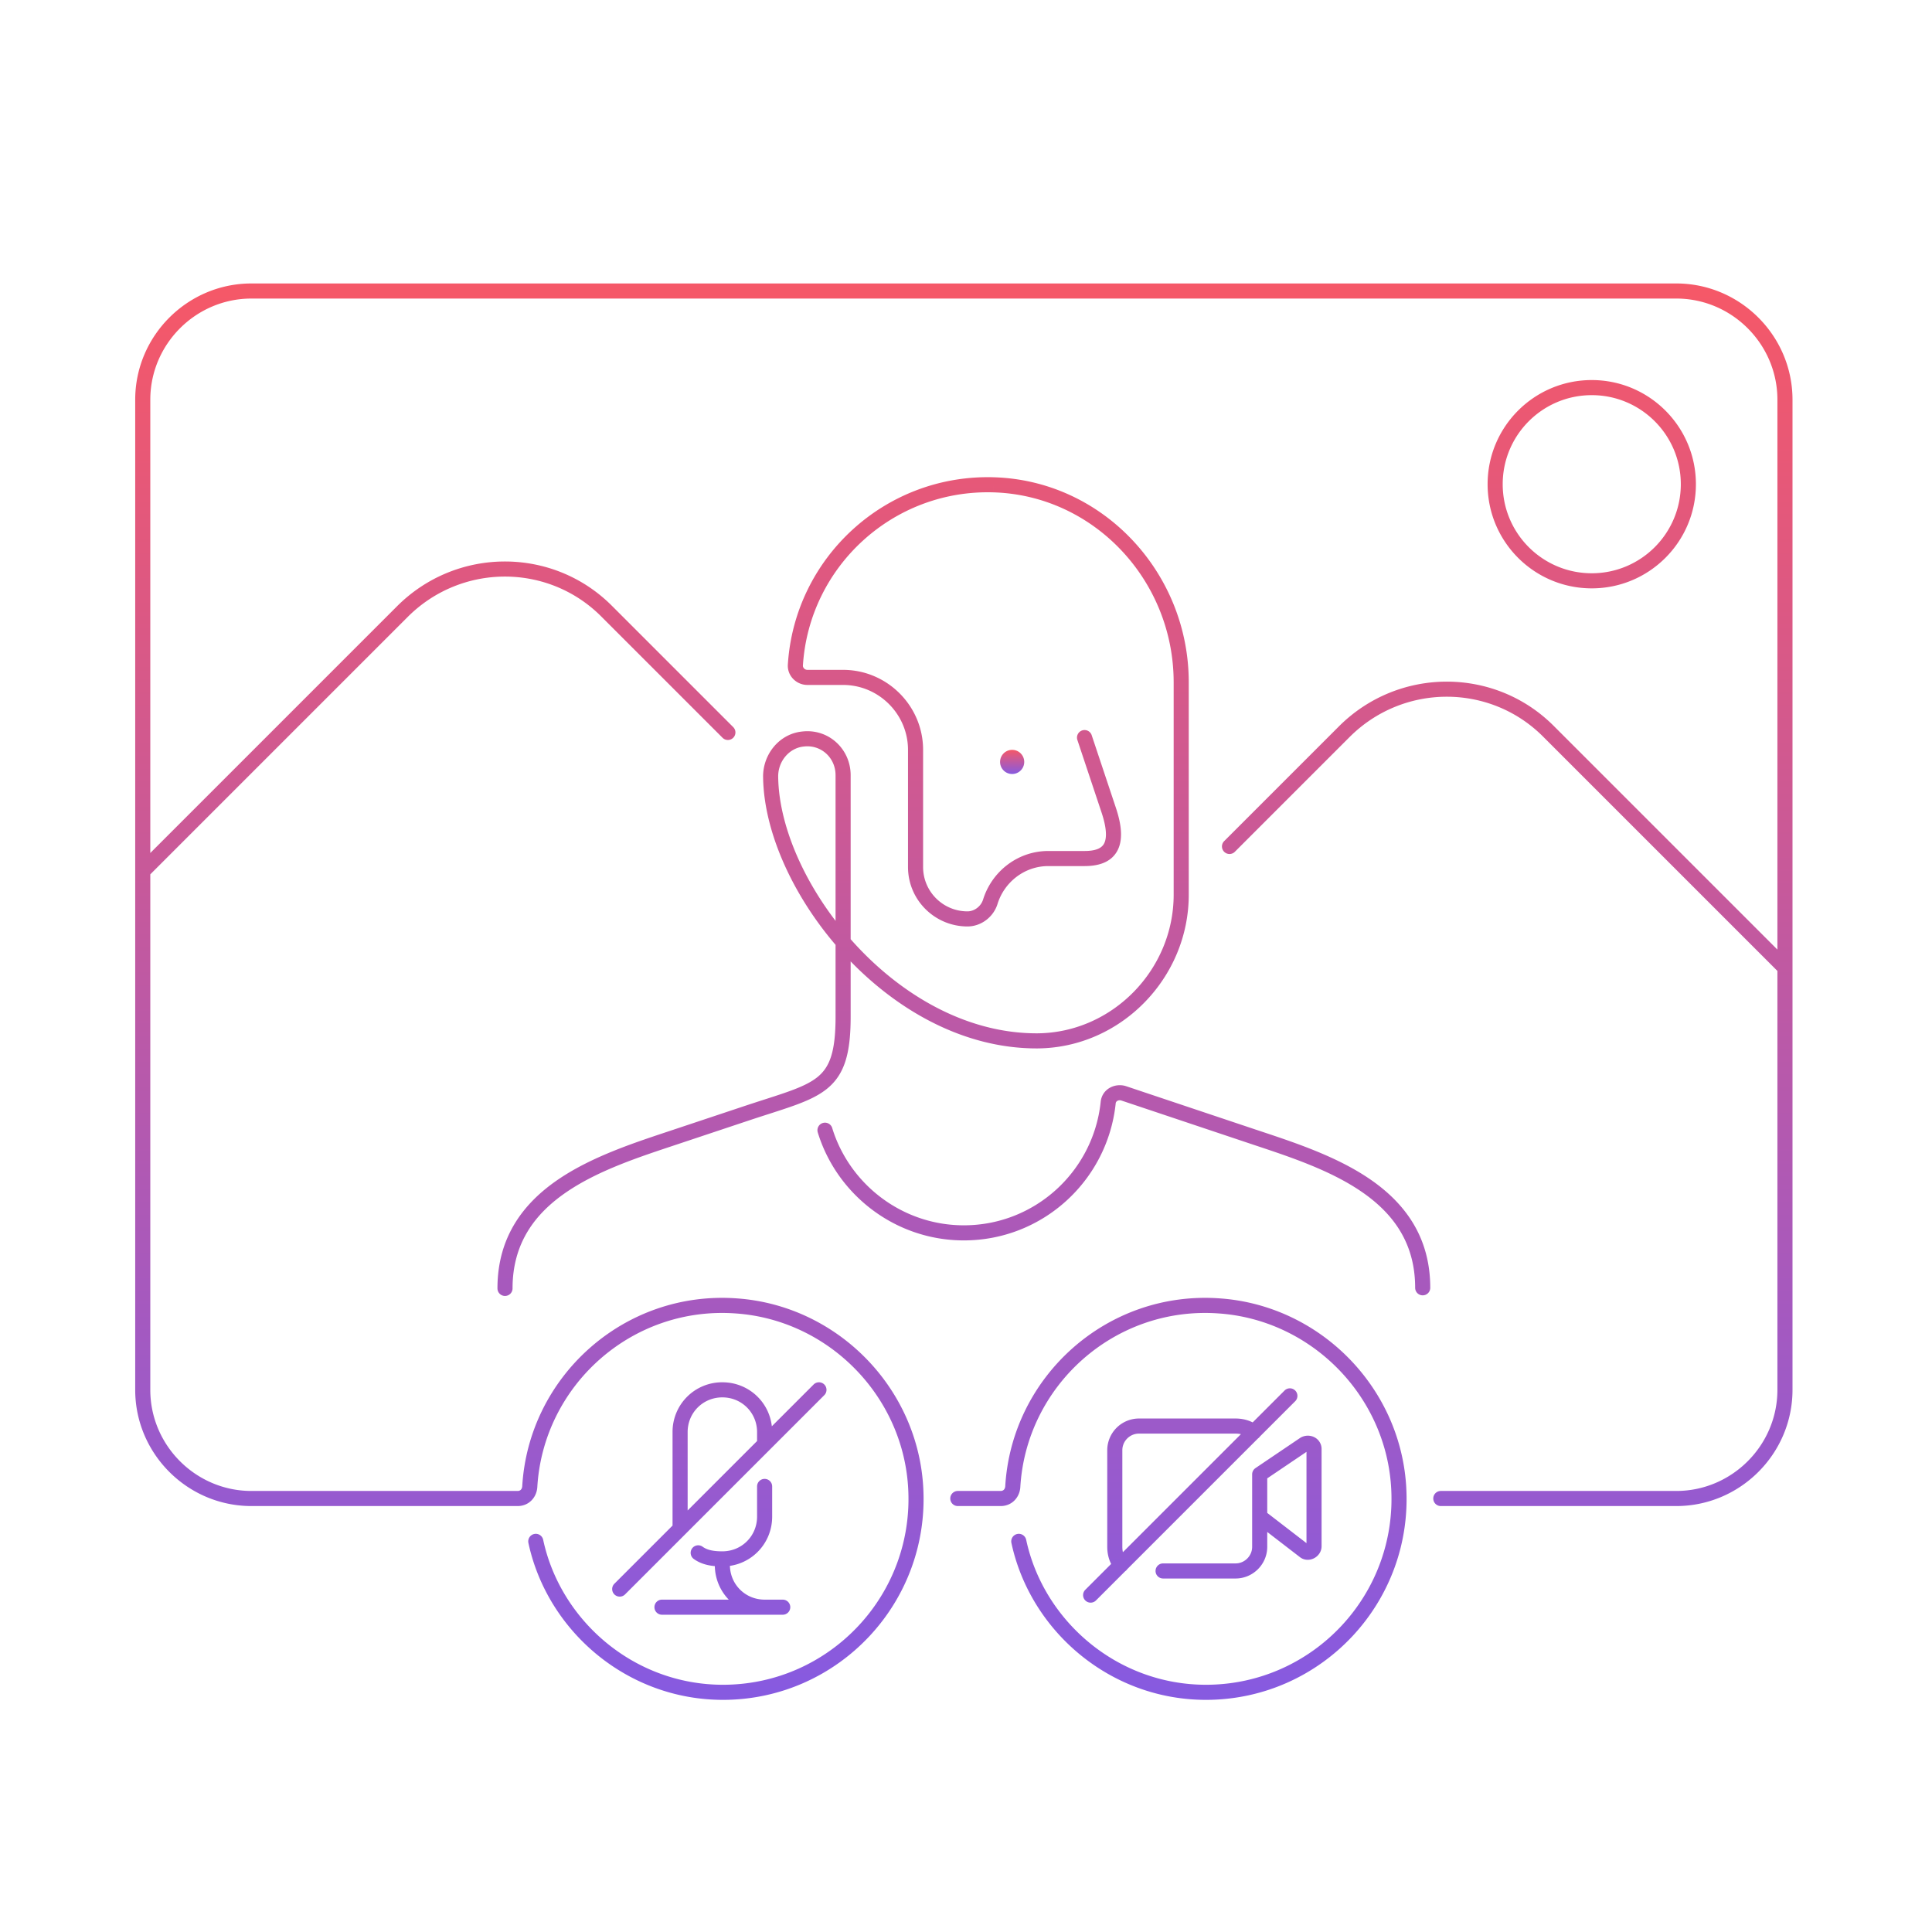 <svg width="320" height="320" viewBox="0 0 320 320" fill="none" xmlns="http://www.w3.org/2000/svg"><path d="M158.645 246.95a1.25 1.25 0 1 0 0 2.5v-2.5Zm9.1-.65 1.244.113.004-.042-1.248-.071Zm34.2-30-.091 1.247h.004l.087-1.247Zm29.7 29.7 1.247-.087-1.247.087Zm-61.678 9.038a1.25 1.25 0 1 0-2.445.524l2.445-.524Zm68.678-8.088a1.25 1.25 0 1 0 0 2.5v-2.5Zm-150.9-.65 1.244.113.004-.042-1.248-.071Zm34.2-30-.091 1.247h.004l.087-1.247Zm29.7 29.7 1.247-.087-1.247.087Zm-61.678 9.038a1.25 1.25 0 1 0-2.445.524l2.445-.524Zm47.873-68.204a1.25 1.25 0 0 0-2.391.732l2.391-.732Zm45.705-4.134 1.242.134.004-.038-1.246-.096Zm2.6-1.6.396-1.185-.001-.001-.395 1.186Zm21.5 7.2-.397 1.185.001.001.396-1.186Zm26.75 25a1.25 1.25 0 1 0 2.5 0h-2.5Zm-53.565-91.495a1.25 1.25 0 1 0-2.371.79l2.371-.79ZM164.045 149.3l-1.192-.378-.008.025 1.2.353Zm-32.3-39.2 1.244.113.003-.032-1.247-.081Zm32.8-29.8-.037 1.25h.001l.036-1.25Zm7.3 92.1.005 1.25h.004l-.009-1.25Zm-44.2-43.6 1.249-.021v-.018l-1.249.039Zm5.4-6.4.116 1.245.022-.003-.138-1.242Zm-50.65 91a1.25 1.25 0 0 0 2.5 0h-2.5ZM22.76 143.416a1.25 1.25 0 0 0 1.767 1.768l-1.767-1.768ZM66.644 101.3l-.883-.884.883.884Zm33.901 0-.89.879.006.005.884-.884Zm19.116 20.884a1.25 1.25 0 1 0 1.767-1.768l-1.767 1.768Zm83.1 17.132a1.249 1.249 0 1 0 1.767 1.768l-1.767-1.768Zm53.784-18.116-.889.879.005.005.884-.884Zm38.116 39.884a1.25 1.25 0 1 0 1.767-1.768l-1.767 1.768ZM208.645 244.2l-.7-1.036c-.344.233-.55.621-.55 1.036h1.25Zm7.4-5-.621-1.085c-.027.015-.053.032-.079.049l.7 1.036Zm0 17.7.8-.96a.498.498 0 0 0-.038-.03l-.762.99Zm-7.4-5.7h-1.25c0 .388.18.754.487.99l.763-.99Zm-23.884 8.884a1.25 1.25 0 1 0 1.767-1.768l-1.767 1.768Zm22-22a1.25 1.25 0 1 0 1.767-1.768l-1.767 1.768Zm-14.116 20.866a1.25 1.25 0 1 0 0 2.5v-2.5Zm21.883-26.866a1.249 1.249 0 1 0-1.767-1.768l1.767 1.768Zm-34.767 31.232a1.249 1.249 0 1 0 1.767 1.768l-1.767-1.768Zm-50.116 4.134a1.25 1.25 0 0 0 0-2.5v2.5Zm-20-2.5a1.25 1.25 0 1 0 0 2.5v-2.5Zm1.75-11.75a1.25 1.25 0 1 0 2.5 0h-2.5Zm14-14a1.25 1.25 0 1 0 2.5 0h-2.5Zm2.5 7a1.25 1.25 0 0 0-2.5 0h2.5Zm-11.515 9.989a1.25 1.25 0 1 0-1.471 2.022l1.471-2.022Zm10.265 11.261a1.25 1.25 0 0 0 0-2.5v2.5Zm9.883-36.366a1.249 1.249 0 1 0-1.767-1.768l1.767 1.768Zm-34.767 31.232a1.249 1.249 0 1 0 1.767 1.768l-1.767-1.768Zm56.884-12.866h7.1v-2.5h-7.1v2.5Zm7.1 0c1.806 0 3.092-1.355 3.244-3.037l-2.489-.226c-.047.518-.362.763-.755.763v2.5Zm3.248-3.079c.96-16.814 15.568-30.073 32.861-28.824l.181-2.494c-18.707-1.351-34.499 12.99-35.538 31.176l2.496.142Zm32.865-28.824c15.178 1.057 27.483 13.362 28.54 28.54l2.494-.174c-1.144-16.422-14.439-29.717-30.861-30.86l-.173 2.494Zm28.54 28.54c1.249 17.973-12.974 32.963-30.653 32.963v2.5c19.12 0 34.497-16.21 33.147-35.637l-2.494.174Zm-30.653 32.963c-14.691 0-26.898-10.569-29.778-24.012l-2.445.524c3.12 14.557 16.313 25.988 32.223 25.988v-2.5Zm38.9-29.6h39v-2.5h-39v2.5Zm39 0c10.59 0 19.25-8.66 19.25-19.25h-2.5c0 9.21-7.541 16.75-16.75 16.75v2.5Zm19.25-19.25v-164h-2.5v164h2.5Zm0-164c0-10.59-8.66-19.25-19.25-19.25v2.5c9.209 0 16.75 7.54 16.75 16.75h2.5Zm-19.25-19.25h-236v2.5h236v-2.5Zm-236 0c-10.59 0-19.25 8.66-19.25 19.25h2.5c0-9.21 7.54-16.75 16.75-16.75v-2.5ZM22.394 66.2v164h2.5v-164h-2.5Zm0 164c0 10.59 8.66 19.25 19.25 19.25v-2.5c-9.21 0-16.75-7.54-16.75-16.75h-2.5Zm19.25 19.25h44.1v-2.5h-44.1v2.5Zm44.1 0c1.806 0 3.091-1.355 3.244-3.037l-2.49-.226c-.046.518-.361.763-.754.763v2.5Zm3.248-3.079c.96-16.814 15.568-30.073 32.861-28.824l.181-2.494c-18.707-1.351-34.5 12.99-35.538 31.176l2.496.142Zm32.865-28.824c15.178 1.057 27.483 13.362 28.54 28.54l2.494-.174c-1.144-16.422-14.439-29.717-30.861-30.86l-.173 2.494Zm28.54 28.54c1.249 17.973-12.974 32.963-30.653 32.963v2.5c19.12 0 34.497-16.21 33.147-35.637l-2.494.174Zm-30.653 32.963c-14.691 0-26.898-10.569-29.778-24.012l-2.445.524c3.12 14.557 16.313 25.988 32.223 25.988v-2.5Zm15.704-91.484c3.156 10.31 12.83 17.884 24.196 17.884v-2.5c-10.235 0-18.961-6.826-21.805-16.116l-2.391.732Zm24.196 17.884c13.048 0 23.775-9.891 25.142-22.616l-2.485-.268c-1.233 11.475-10.906 20.384-22.657 20.384v2.5Zm25.146-22.654a.547.547 0 0 1 .276-.457.832.832 0 0 1 .682-.053l.791-2.372c-1.832-.61-4.069.438-4.242 2.69l2.493.192Zm.957-.511 21.5 7.2.793-2.37-21.5-7.2-.793 2.37Zm21.501 7.201c6.05 2.016 12.865 4.215 18.191 7.847 5.256 3.583 8.955 8.486 8.955 15.967h2.5c0-8.519-4.302-14.116-10.046-18.033-5.674-3.868-12.859-6.169-18.809-8.153l-.791 2.372Zm-28.79-66.891 4 12 2.371-.79-4-12-2.371.79Zm4 12c.977 2.933.815 4.46.364 5.212-.402.67-1.312 1.143-3.178 1.143v2.5c2.133 0 4.223-.527 5.321-2.357 1.05-1.748.887-4.221-.136-7.288l-2.371.79Zm-2.814 6.355h-6v2.5h6v-2.5Zm-6 0c-5.074 0-9.336 3.381-10.792 7.972l2.383.756c1.144-3.609 4.482-6.228 8.409-6.228v-2.5Zm-10.8 7.997c-.347 1.182-1.47 2.003-2.6 2.003v2.5c2.269 0 4.346-1.579 4.999-3.797l-2.399-.706Zm-2.6 2.003c-4.02 0-7.35-3.25-7.35-7.35h-2.5c0 5.5 4.469 9.85 9.85 9.85v-2.5Zm-7.35-7.35v-19.4h-2.5v19.4h2.5Zm0-19.4c0-7.29-5.96-13.25-13.25-13.25v2.5c5.909 0 10.75 4.84 10.75 10.75h2.5Zm-13.25-13.25h-5.9v2.5h5.9v-2.5Zm-5.9 0c-.495 0-.786-.398-.756-.737l-2.489-.226c-.17 1.861 1.339 3.463 3.245 3.463v-2.5Zm-.753-.769c1.057-16.332 14.892-29.112 31.516-28.632l.073-2.499c-17.976-.519-32.941 13.3-34.084 30.969l2.495.162Zm31.517-28.632c16.692.48 29.886 14.595 29.886 31.451h2.5c0-18.144-14.207-33.43-32.315-33.95l-.071 2.5ZM194.395 113v35.2h2.5V113h-2.5Zm0 35.2c0 12.428-10.161 22.855-22.56 22.95l.019 2.5c13.801-.105 25.041-11.678 25.041-25.45h-2.5Zm-22.556 22.95c-11.496.048-22.159-6.093-30.028-14.575-7.882-8.496-12.773-19.14-12.917-27.796l-2.499.042c.156 9.444 5.415 20.65 13.583 29.454 8.181 8.818 19.468 15.427 31.872 15.375l-.011-2.5Zm-42.945-42.389c-.082-2.613 1.795-4.885 4.267-5.116l-.233-2.49c-3.928.369-6.651 3.897-6.533 7.684l2.499-.078Zm4.289-5.119c2.83-.314 5.212 1.873 5.212 4.758h2.5c0-4.315-3.619-7.728-7.989-7.242l.277 2.484Zm6.462 4.758h-1.25V168.4h2.5V128.4h-1.25Zm-1.25 40c0 5.909-.997 8.396-3.031 10.024-1.086.869-2.554 1.563-4.584 2.301-2.047.744-4.475 1.47-7.531 2.489l.791 2.372c2.944-.981 5.516-1.755 7.594-2.511 2.095-.762 3.877-1.568 5.291-2.699 2.966-2.372 3.97-5.885 3.97-11.976h-2.5Zm-15.146 14.814-.07.024a1.859 1.859 0 0 0-.069.023l-.069.023-.069.022a1.769 1.769 0 0 1-.067.023l-.068.023a2.597 2.597 0 0 0-.067.022l-.066.022-.066.022-.065.021-.064.022-.065.021a1.572 1.572 0 0 1-.063.022l-.063.021-.063.021-.062.02-.061.021-.061.02-.061.02-.06.02-.06.02-.059.02-.058.019-.058.02a1.269 1.269 0 0 0-.057.019.761.761 0 0 0-.057.019 1.269 1.269 0 0 0-.057.019l-.056.018-.056.019-.055.018-.054.018-.054.018-.054.018-.053.018-.053.017-.052.018-.051.017-.052.017-.05.017-.051.017-.05.016-.049.017-.049.016a.9.9 0 0 1-.048.016l-.048.016-.048.016-.047.016-.046.015a.868.868 0 0 1-.047.016l-.045.015-.046.015-.045.015-.044.015-.044.015-.044.014-.043.014-.042.015-.043.014-.042.014-.041.014-.041.013-.041.014-.04.013a.468.468 0 0 1-.04.013l-.039.014-.039.012-.038.013-.038.013a.424.424 0 0 0-.038.013l-.037.012-.037.012a.402.402 0 0 0-.037.013l-.036.012-.036.011-.035.012-.035.012-.035.011-.034.012-.034.011-.033.011a.425.425 0 0 1-.033.011.425.425 0 0 1-.033.011l-.032.011-.032.011-.032.01a.281.281 0 0 1-.031.01l-.031.011-.03.01-.03.01-.03.01a1.036 1.036 0 0 0-.087.029l-.028.009-.028.01-.028.009-.027.009-.027.009-.027.009-.026.009-.026.008-.026.009-.025.008-.025.009a.225.225 0 0 0-.024.008.183.183 0 0 0-.025.008l-.024.008a.155.155 0 0 0-.023.008l-.024.007a.155.155 0 0 1-.023.008l-.022.008-.023.007-.022.008-.022.007-.021.007-.021.007-.021.007-.021.007a.159.159 0 0 0-.02.007l-.02.006-.02.007-.019.006-.019.007a.439.439 0 0 0-.019.006l-.019.006-.018.006-.018.006-.018.006-.017.006-.017.006-.017.005-.017.006a.098.098 0 0 1-.016.005l-.016.006-.016.005-.016.005-.015.005-.015.005a.088.088 0 0 1-.015.005l-.015.005-.014.005-.014.005-.014.004-.013.005-.014.004a.05.05 0 0 1-.013.004l-.013.005-.012.004-.013.004-.012.004-.012.004-.011.004-.012.004a.036.036 0 0 0-.011.004.164.164 0 0 0-.011.003l-.011.004-.011.003-.01.004-.01.003-.01.004a.126.126 0 0 0-.01.003l-.01.003-.009.003-.009.003-.009.003-.009.003-.009.003-.008.003a.069.069 0 0 0-.008.003l-.008.002-.008.003-.008.002-.007.003-.008.002a.049.049 0 0 1-.007.003l-.007.002a.014.014 0 0 1-.006.002l-.007.003-.006.002-.007.002-.006.002-.006.002-.006.002-.005.002-.006.001-.005.002-.005.002-.005.002-.005.001-.005.002-.005.001-.004.002-.004.001-.005.002-.004.001-.004.001-.003.002-.004.001-.004.001-.003.001-.003.001-.003.001-.004.001-.002.001-.003.001-.003.001-.003.001-.002.001-.003.001-.002.001h-.002l-.002.001-.002.001h-.002l-.002.001-.002.001h-.002l-.001.001h-.002l-.001.001h-.003l-.001.001h-.001l-.001.001h-.002l-.001.001h-.002l-.001.001h-.003v.001h-.002l.396 1.186-.396-1.186h-.001v.001h-.003v.001h-.002l-.001.001h-.002l-.001.001h-.003l-.001.001h-.001l-.001.001h-.002l-.001.001h-.002l-.002.001h-.001l-.002.001-.002.001h-.002l-.002.001-.003.001-.002.001h-.002l-.003.001-.002.001-.003.001-.003.001-.003.001-.003.001-.003.001-.004.001-.003.001-.004.001-.003.002-.004.001-.004.001-.004.002-.004.001-.005.001-.004.002-.005.001-.004.002-.005.002-.005.001-.005.002-.006.002-.005.002a.014.014 0 0 0-.006.002l-.006.001a.014.014 0 0 1-.006.002l-.006.002-.006.003-.006.002-.007.002-.007.002a.049.049 0 0 1-.007.003.019.019 0 0 0-.007.002l-.007.002-.008.003-.007.002-.008.003-.008.003-.008.002-.009.003-.008.003-.009.003-.009.003-.009.003-.01.003-.009.003-.01.004-.01.003a.126.126 0 0 0-.01.003l-.011.004-.01.003-.011.004a.036.036 0 0 0-.011.004l-.012.003-.011.004-.012.004-.012.004-.012.004-.012.004-.013.005a.093.093 0 0 0-.013.004l-.013.004-.013.005-.014.004-.014.005-.014.004a.058.058 0 0 1-.014.005l-.015.005-.014.005-.015.005-.016.005a.088.088 0 0 1-.015.005l-.016.006a.098.098 0 0 0-.016.005l-.017.005-.016.006-.017.006-.017.005-.018.006-.017.006-.018.006a.439.439 0 0 0-.019.006l-.018.006-.019.007-.019.006-.02.006-.019.007a.118.118 0 0 0-.02.007l-.021.006a.118.118 0 0 1-.02.007l-.021.007-.021.007-.022.007-.022.008-.022.007-.022.008-.023.007-.023.008-.023.008-.024.007-.024.008-.024.009-.025.008-.025.008a.694.694 0 0 1-.025.009l-.026.008-.025.009-.027.008-.026.009-.027.009-.028.009-.027.01a.942.942 0 0 0-.028.009l-.029.009-.028.01a.247.247 0 0 0-.029.01l-.03.009a.332.332 0 0 1-.029.01.352.352 0 0 1-.03.01l-.031.011-.031.01-.031.01-.032.011-.031.01a.425.425 0 0 1-.033.011l-.032.011-.033.011-.034.011-.034.011-.034.012a.448.448 0 0 1-.034.011l-.035.012-.036.012-.035.012a1.634 1.634 0 0 1-.073.024l-.037.012-.037.013-.038.012-.038.013-.039.013-.039.013-.039.013-.04.013-.04.014-.041.013-.041.014a1.004 1.004 0 0 0-.083.028.689.689 0 0 0-.042.014l-.043.014-.043.014-.043.015-.044.014-.045.015-.045.015-.045.015-.046.016-.046.015-.047.015-.047.016-.047.016-.048.016-.049.016a.703.703 0 0 1-.049.016l-.049.017-.05.017-.05.016a1.016 1.016 0 0 1-.051.017l-.051.017-.052.017a3.085 3.085 0 0 1-.105.035l-.053.018-.053.018-.054.018-.055.018-.055.019-.055.018-.057.019-.056.019-.057.019-.058.019-.058.019-.058.02-.059.019-.06.02-.06.02-.06.02-.061.021-.062.02-.062.021-.062.021-.063.021-.064.021-.064.021-.065.022-.065.022-.066.021-.066.023-.067.022-.067.022-.068.023-.068.023-.069.023-.07.023-.07.023.791 2.372.07-.023.069-.024.069-.023.069-.022.068-.023.067-.022.067-.023.066-.022.066-.022.065-.021.064-.022.065-.021.063-.022.063-.021.063-.02.062-.021.062-.021.061-.02.06-.02.06-.02.06-.02.059-.02.058-.019.058-.02.058-.019.057-.019.056-.019.056-.018.056-.019.055-.018.054-.018.054-.018.054-.018.053-.018.053-.017.052-.018.051-.017.052-.017.05-.017.051-.017.05-.016.049-.017.049-.016.048-.016.048-.016.048-.016.047-.016.047-.015a.621.621 0 0 1 .046-.016l.045-.015.046-.015.045-.015.044-.015.044-.015.044-.014.043-.014.042-.015.043-.014.042-.014.041-.014.041-.013.041-.014.04-.013a.468.468 0 0 1 .04-.013.594.594 0 0 1 .039-.013.594.594 0 0 1 .039-.013l.038-.013.038-.013a.424.424 0 0 0 .038-.013l.038-.012a17802387714.207 17802387714.207 0 0 1 .073-.025l.036-.012.036-.011.035-.012.035-.012.035-.011.034-.012.034-.011a.425.425 0 0 1 .033-.011l.033-.011.033-.011.032-.011.032-.011.032-.01a.281.281 0 0 1 .031-.01l.031-.011.03-.01.03-.01.03-.01.029-.01.029-.009.029-.01a.942.942 0 0 0 .028-.009l.028-.01.028-.009.027-.009.027-.009.027-.009.026-.009.026-.008.026-.009.025-.008a.241.241 0 0 1 .025-.008l.025-.009a.225.225 0 0 0 .024-.008.225.225 0 0 0 .024-.008.155.155 0 0 0 .023-.008l.024-.007.023-.008.023-.008.022-.007.022-.008.022-.007.021-.007.021-.007.021-.007.021-.007.02-.007.02-.006.02-.007.019-.006.019-.007.019-.006.019-.006.018-.006.018-.006.018-.006.017-.006a.325.325 0 0 0 .017-.006l.017-.005.017-.006a.277.277 0 0 0 .032-.011.075.075 0 0 0 .016-.005l.016-.005a.088.088 0 0 1 .015-.005.088.088 0 0 1 .015-.005.088.088 0 0 1 .015-.005l.015-.005.014-.005.014-.005.014-.004.013-.005.014-.004a.05.05 0 0 1 .013-.004l.013-.005.012-.004.013-.004.012-.004.012-.004.012-.004.011-.004a.036.036 0 0 0 .011-.004.164.164 0 0 0 .011-.003l.011-.004.011-.003.01-.004a.126.126 0 0 0 .01-.003l.01-.004.01-.003.01-.003.009-.003.009-.003.009-.003.009-.003.009-.003.008-.003.008-.003.008-.002.008-.003.008-.002.007-.003.008-.002.007-.003.007-.002a.014.014 0 0 1 .006-.002l.007-.003.007-.002a.014.014 0 0 0 .006-.002l.006-.002.006-.002a.014.014 0 0 0 .006-.002l.005-.002.006-.001.005-.002.005-.002.005-.002.005-.001.005-.002.005-.001.004-.002.004-.001.005-.002.004-.001.004-.001.003-.002.004-.001.004-.001.003-.001.003-.001.004-.001.003-.001.003-.001.002-.001.003-.001.003-.001.002-.001.003-.001.002-.001h.002l.002-.001.002-.001h.002l.002-.001.002-.001h.002l.001-.001h.002l.001-.001h.003l.001-.001h.001l.001-.001h.002l.001-.001h.003v-.001h.003v-.001h.002l-.395-1.186.395 1.186h.001v-.001h.003v-.001h.003l.001-.001h.001l.001-.001h.003l.001-.001h.001l.002-.001h.001l.001-.001h.002l.002-.001h.001l.002-.001.002-.001h.002l.002-.001.003-.001.002-.001h.002l.003-.001.003-.001.002-.001.003-.001.003-.001.003-.001.003-.001.004-.001.003-.001.004-.001.003-.002.004-.001.004-.001.004-.002.004-.001.005-.001.004-.002.005-.001.004-.002.005-.002.005-.001.005-.002.006-.002.005-.002a.014.014 0 0 0 .006-.002l.006-.001.006-.002.006-.002.006-.003.007-.002.006-.002.007-.002a.019.019 0 0 1 .007-.002l.007-.003.007-.002.008-.003.007-.002.008-.003.008-.003.009-.002a.069.069 0 0 1 .008-.003l.009-.003.008-.003.009-.003.009-.003.01-.003.009-.003.01-.004.01-.003.01-.003.011-.004.01-.003.011-.004.011-.004.012-.003.011-.004.012-.004.012-.004.012-.004.012-.004.013-.005a.093.093 0 0 0 .013-.004l.013-.004.013-.005.014-.004.014-.005.014-.004a.058.058 0 0 1 .014-.005l.015-.005.014-.005.015-.005.016-.005a.277.277 0 0 0 .031-.011.075.075 0 0 0 .016-.005l.017-.005.016-.006a.325.325 0 0 0 .017-.006.084.084 0 0 0 .017-.005l.018-.006.018-.006a.189.189 0 0 1 .018-.006l.018-.006.018-.006a.107.107 0 0 0 .019-.007l.019-.006.02-.006.019-.007.02-.007.021-.006a.118.118 0 0 1 .02-.007.172.172 0 0 1 .021-.007.172.172 0 0 1 .021-.007l.022-.007.022-.008.022-.007.022-.008.023-.007.023-.008.023-.008.024-.007a.225.225 0 0 1 .024-.008l.024-.009.025-.008.025-.008.025-.009a.372.372 0 0 0 .052-.017.198.198 0 0 1 .026-.008l.026-.009.027-.009.028-.009.027-.01.028-.009.029-.009.028-.01.029-.01.03-.009a.332.332 0 0 1 .029-.01.281.281 0 0 1 .031-.01l.03-.011.031-.01.031-.01.032-.011.032-.01a.3.3 0 0 1 .032-.011l.032-.011.034-.011.033-.011a.338.338 0 0 1 .034-.011l.034-.012.035-.011.034-.012.036-.012.036-.012.036-.012.036-.012.037-.012.037-.013.038-.012.038-.013.039-.013a.594.594 0 0 0 .039-.013l.039-.013.04-.013.04-.014.041-.013.041-.014.041-.014.042-.013.042-.015a.717.717 0 0 0 .043-.014l.043-.014.044-.015.044-.014.044-.015.045-.015.045-.015.046-.015.046-.016.047-.015.047-.016.047-.016.048-.016.049-.016a.703.703 0 0 1 .049-.016l.049-.017.05-.016.05-.017.051-.017.051-.017a1.05 1.05 0 0 1 .052-.017l.052-.018a.821.821 0 0 1 .053-.017l.053-.018.053-.018.054-.018.055-.018.055-.019.056-.018.056-.019.056-.019.057-.019.058-.019.058-.019.058-.02.059-.019.06-.02.06-.02.06-.02.061-.021.062-.02.062-.021.062-.021.063-.021.064-.021.064-.021.065-.022.065-.022.066-.021.066-.023.067-.022.067-.022.068-.023.068-.023.069-.023.07-.023.07-.023-.791-2.372Zm-12 4c-5.95 1.984-13.135 4.285-18.809 8.153-5.744 3.917-10.046 9.514-10.046 18.033h2.5c0-7.481 3.699-12.384 8.955-15.967 5.326-3.632 12.141-5.831 18.191-7.847l-.791-2.372Zm-86.72-42.03 43-43-1.768-1.768-43 43 1.767 1.768Zm43-43c8.914-8.915 23.319-8.908 32.127-.005l1.777-1.758c-9.792-9.897-25.787-9.89-35.672-.005l1.767 1.768Zm32.132 0 20 20 1.767-1.768-20-20-1.767 1.768Zm104.867 38.9 19-19-1.767-1.768-19 19 1.767 1.768Zm19-19c8.915-8.915 23.32-8.908 32.128-.005l1.777-1.758c-9.792-9.897-25.787-9.89-35.672-.005l1.767 1.768Zm32.133 0 39 39 1.767-1.768-39-39-1.767 1.768ZM278.395 80.2c0 8.146-6.604 14.75-14.75 14.75v2.5c9.526 0 17.25-7.723 17.25-17.25h-2.5Zm-14.75 14.75c-8.147 0-14.75-6.604-14.75-14.75h-2.5c0 9.527 7.723 17.25 17.25 17.25v-2.5Zm-14.75-14.75c0-8.146 6.603-14.75 14.75-14.75v-2.5c-9.527 0-17.25 7.723-17.25 17.25h2.5Zm14.75-14.75c8.146 0 14.75 6.604 14.75 14.75h2.5c0-9.527-7.724-17.25-17.25-17.25v2.5Zm-54.301 179.786 7.4-5-1.399-2.072-7.4 5 1.399 2.072Zm7.321-4.951c-.01.006-.044.018-.099-.008a.295.295 0 0 1-.115-.105.324.324 0 0 1-.056-.172h2.5a2.17 2.17 0 0 0-1.247-1.977 2.398 2.398 0 0 0-2.224.092l1.241 2.17Zm-.27-.285v16.1h2.5V240h-2.5Zm0 16.1c0-.156.097-.221.116-.231a.22.22 0 0 1 .113-.018.393.393 0 0 1 .221.089l-1.601 1.92c.761.634 1.716.58 2.385.246.668-.335 1.266-1.05 1.266-2.006h-2.5Zm.412-.19-7.4-5.7-1.525 1.98 7.4 5.7 1.525-1.98Zm-6.912-4.71v-7h-2.5v7h2.5Zm-24.25 8c.883-.884.884-.883.884-.883l.001.001.002.001.003.003a2.385 2.385 0 0 1-.272-.431c-.174-.347-.368-.907-.368-1.691h-2.5c0 1.216.305 2.156.632 2.809.162.324.328.575.461.754.067.089.126.16.173.213l.06.067.023.024.009.009.004.004.002.002.001.001s.001.001.885-.883Zm.25-3v-16h-2.5v16h2.5Zm0-16c0-1.51 1.24-2.75 2.75-2.75v-2.5a5.262 5.262 0 0 0-5.25 5.25h2.5Zm2.75-2.75h16v-2.5h-16v2.5Zm16 0c.784 0 1.343.194 1.691.368.175.088.299.172.371.226.036.027.058.046.068.054l.003.003-.006-.006-.005-.005-.003-.003-.002-.001v-.001c-.001-.001-.001-.001.883-.885l.883-.885-.001-.001a.002.002 0 0 1-.002-.002.008.008 0 0 1-.004-.004l-.01-.009-.023-.022a3.072 3.072 0 0 0-.281-.233 4.898 4.898 0 0 0-.753-.462c-.653-.326-1.594-.632-2.809-.632v2.5Zm2.75 6.75v12h2.5v-12h-2.5Zm0 12c0 1.51-1.241 2.75-2.75 2.75v2.5c2.89 0 5.25-2.36 5.25-5.25h-2.5Zm-2.75 2.75h-12v2.5h12v-2.5Zm8.116-28.634-33 33 1.767 1.768 33-33-1.767-1.768Zm-83.116 34.634h-20v2.5h20v-2.5Zm-15.75-11.75v-16h-2.5v16h2.5Zm0-16c0-3.21 2.54-5.75 5.75-5.75v-2.5a8.207 8.207 0 0 0-8.25 8.25h2.5Zm5.75-5.75c3.209 0 5.75 2.54 5.75 5.75h2.5c0-4.59-3.66-8.25-8.25-8.25v2.5Zm5.75 5.75v2h2.5v-2h-2.5Zm0 9v5h2.5v-5h-2.5Zm0 5c0 3.21-2.541 5.75-5.75 5.75v2.5c4.59 0 8.25-3.66 8.25-8.25h-2.5Zm-5.75 5.75c-1.428 0-2.494-.2-3.265-.761l-1.471 2.022c1.429 1.039 3.164 1.239 4.736 1.239v-2.5Zm7 8c-3.21 0-5.75-2.54-5.75-5.75h-2.5c0 4.59 3.659 8.25 8.25 8.25v-2.5Zm-5.75-5.75v-1h-2.5v1h2.5Zm13.866-29.884-33 33 1.767 1.768 33-33-1.767-1.768Z" fill="url(#a)"/><path d="M167.645 128.2a2 2 0 1 0 0-4 2 2 0 0 0 0 4Z" fill="url(#b)"/><defs><linearGradient id="a" x1="159.645" y1="48.2" x2="159.645" y2="280.3" gradientUnits="userSpaceOnUse"><stop stop-color="#F55868"/><stop offset="1" stop-color="#875AE0"/></linearGradient><linearGradient id="b" x1="167.645" y1="124.2" x2="167.645" y2="128.2" gradientUnits="userSpaceOnUse"><stop stop-color="#F55868"/><stop offset="1" stop-color="#875AE0"/></linearGradient></defs></svg>